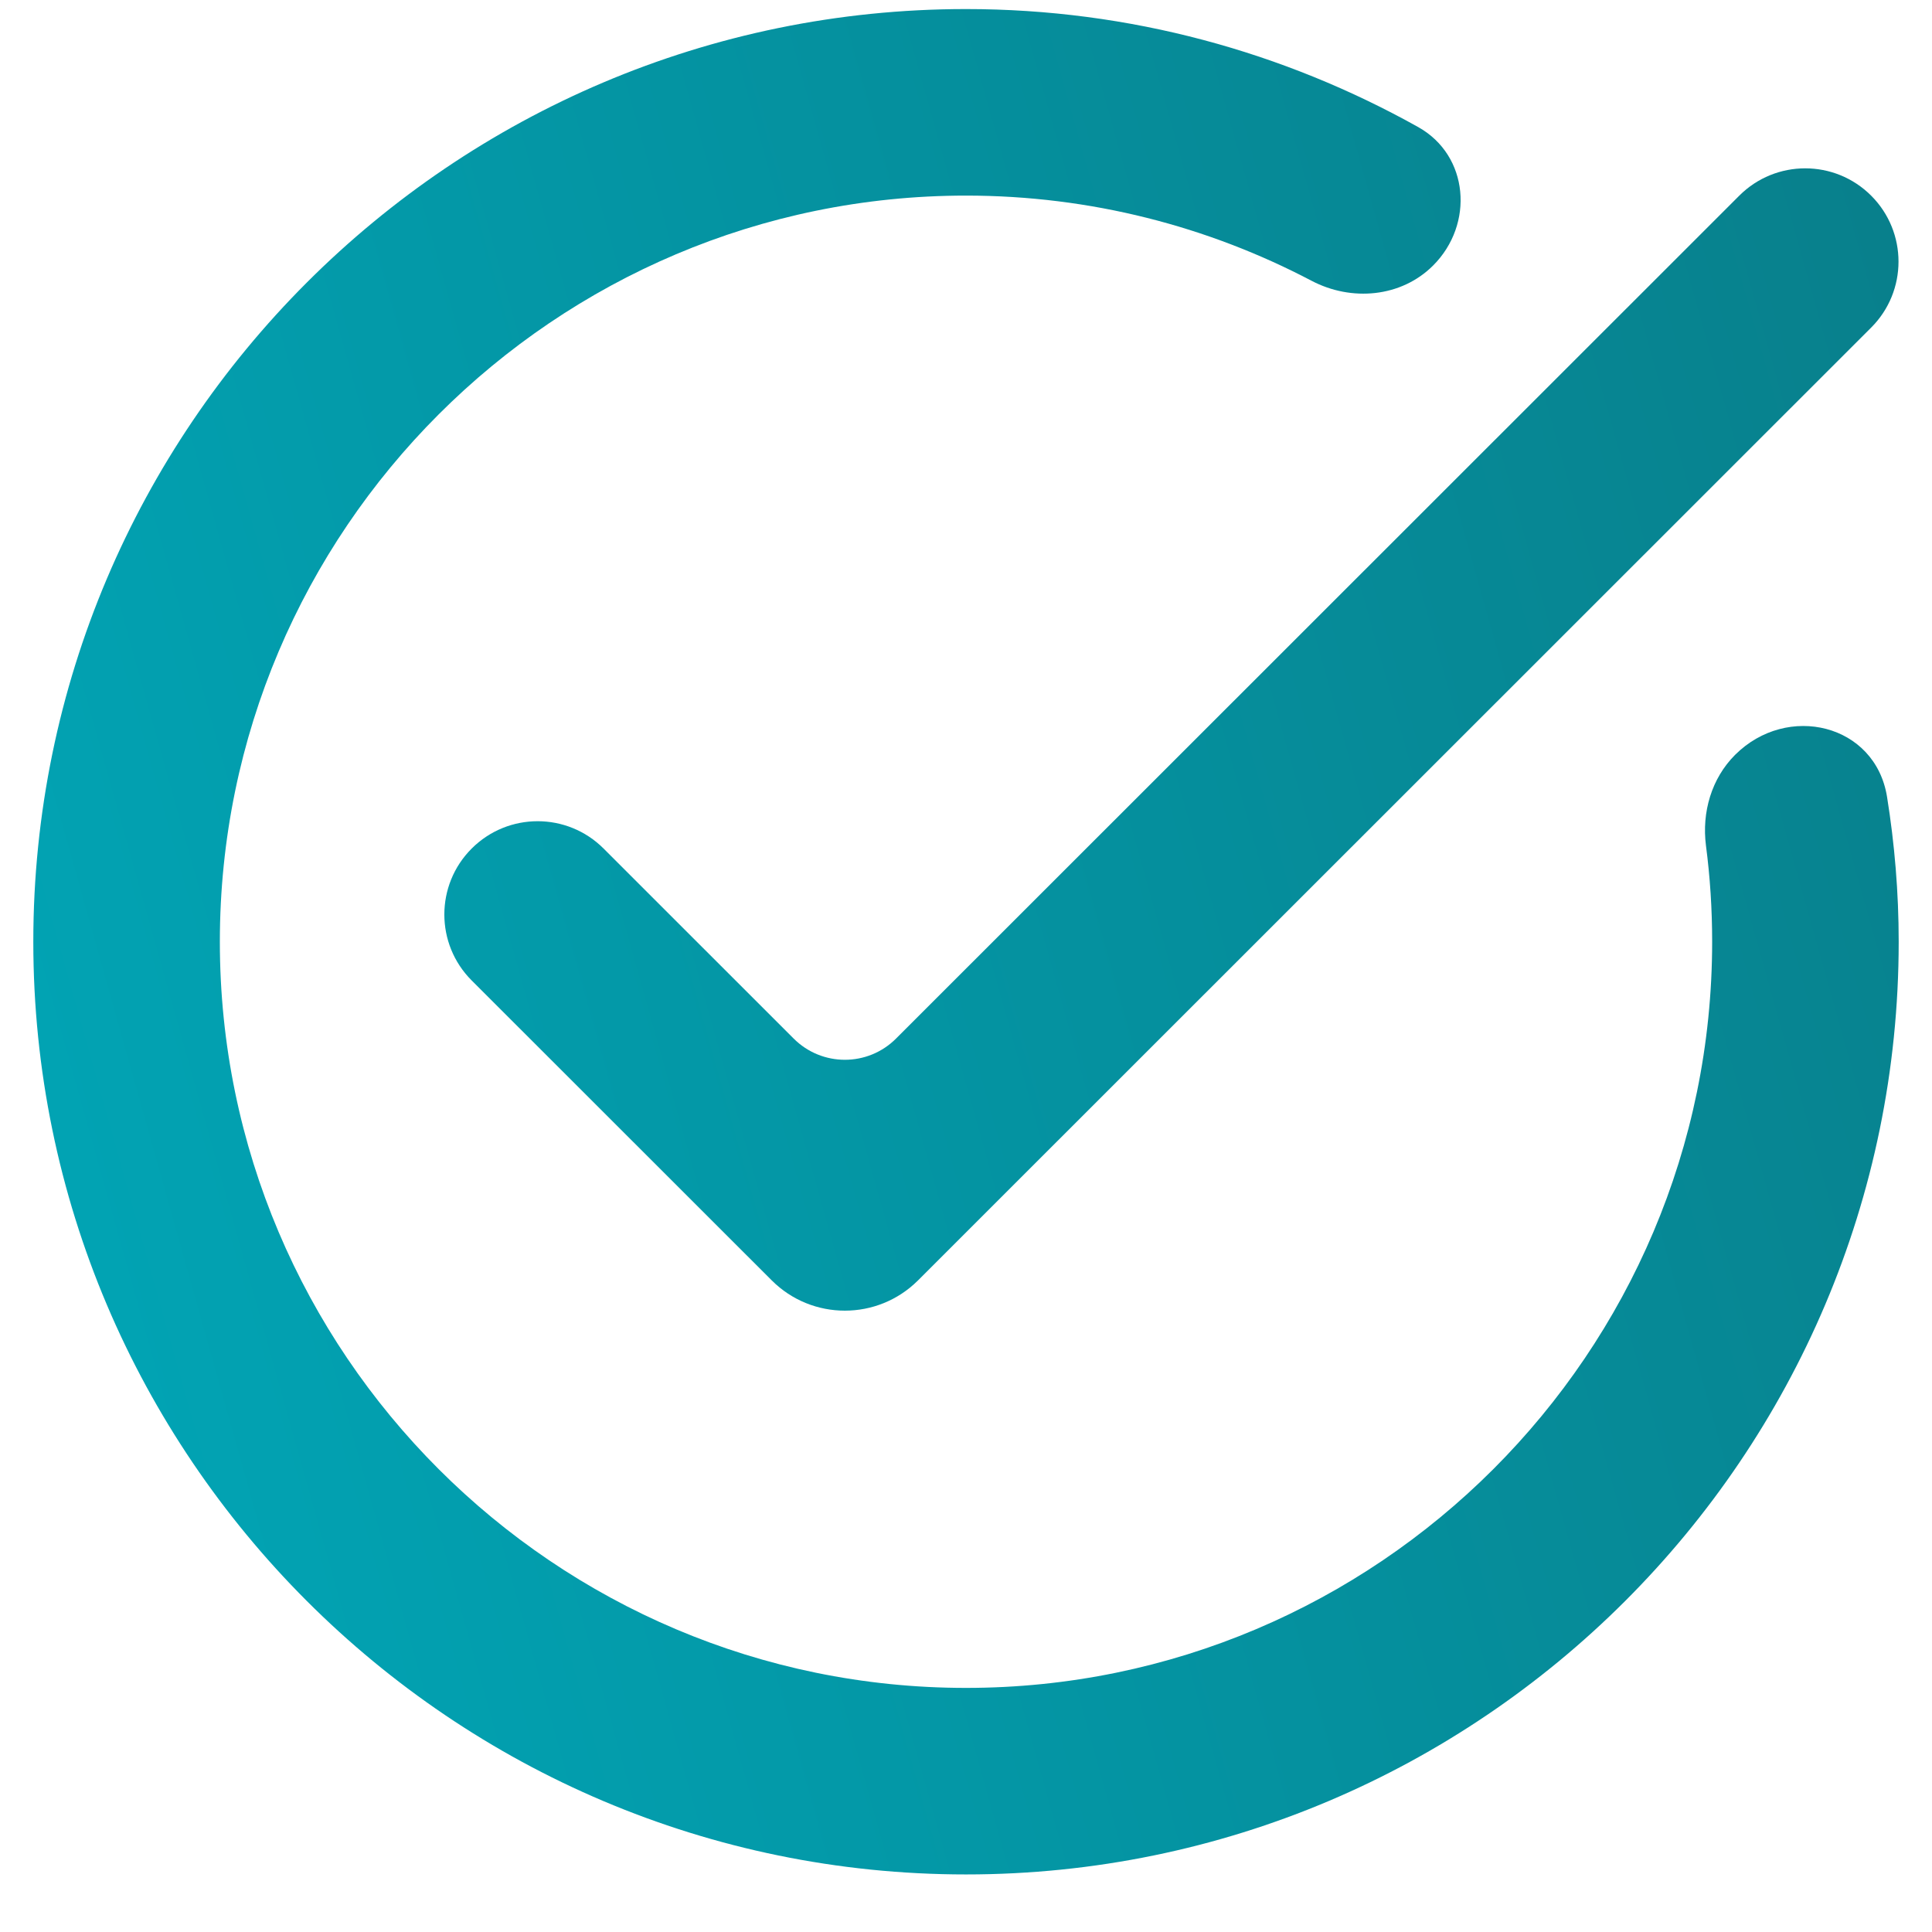 <svg width="29" height="29" viewBox="0 0 29 29" fill="none" xmlns="http://www.w3.org/2000/svg">
<path d="M0.5 14.136C0.5 6.417 6.78 0.136 14.5 0.136C16.963 0.136 19.275 0.783 21.287 1.907C22.051 2.334 22.131 3.366 21.512 3.985C21.033 4.464 20.286 4.53 19.686 4.214C18.134 3.399 16.37 2.936 14.5 2.936C8.325 2.936 3.3 7.961 3.3 14.136C3.3 20.312 8.325 25.336 14.5 25.336C20.675 25.336 25.7 20.312 25.7 14.136C25.7 13.647 25.669 13.165 25.607 12.692C25.543 12.194 25.689 11.686 26.044 11.331C26.828 10.548 28.149 10.866 28.325 11.96C28.439 12.669 28.5 13.395 28.5 14.136C28.5 21.856 22.22 28.136 14.5 28.136C6.78 28.136 0.5 21.856 0.5 14.136Z" fill="url(#paint0_linear_799_12798)"/>
<path d="M28.087 2.937C27.54 2.39 26.654 2.39 26.107 2.937L13.45 15.589C13.026 16.014 12.338 16.014 11.913 15.589L9.06 12.737C8.513 12.19 7.627 12.19 7.08 12.737C6.533 13.284 6.533 14.17 7.08 14.717L11.584 19.219C12.19 19.825 13.173 19.825 13.78 19.219L28.087 4.917C28.634 4.37 28.634 3.484 28.087 2.937Z" fill="url(#paint1_linear_799_12798)"/>
<defs>
<linearGradient id="paint0_linear_799_12798" x1="-3.401" y1="23.867" x2="31.266" y2="14.136" gradientUnits="userSpaceOnUse">
<stop stop-color="#00AABB"/>
<stop offset="1" stop-color="#08808C"/>
</linearGradient>
<linearGradient id="paint1_linear_799_12798" x1="-3.401" y1="23.867" x2="31.266" y2="14.136" gradientUnits="userSpaceOnUse">
<stop stop-color="#00AABB"/>
<stop offset="1" stop-color="#08808C"/>
</linearGradient>
</defs>
</svg>
